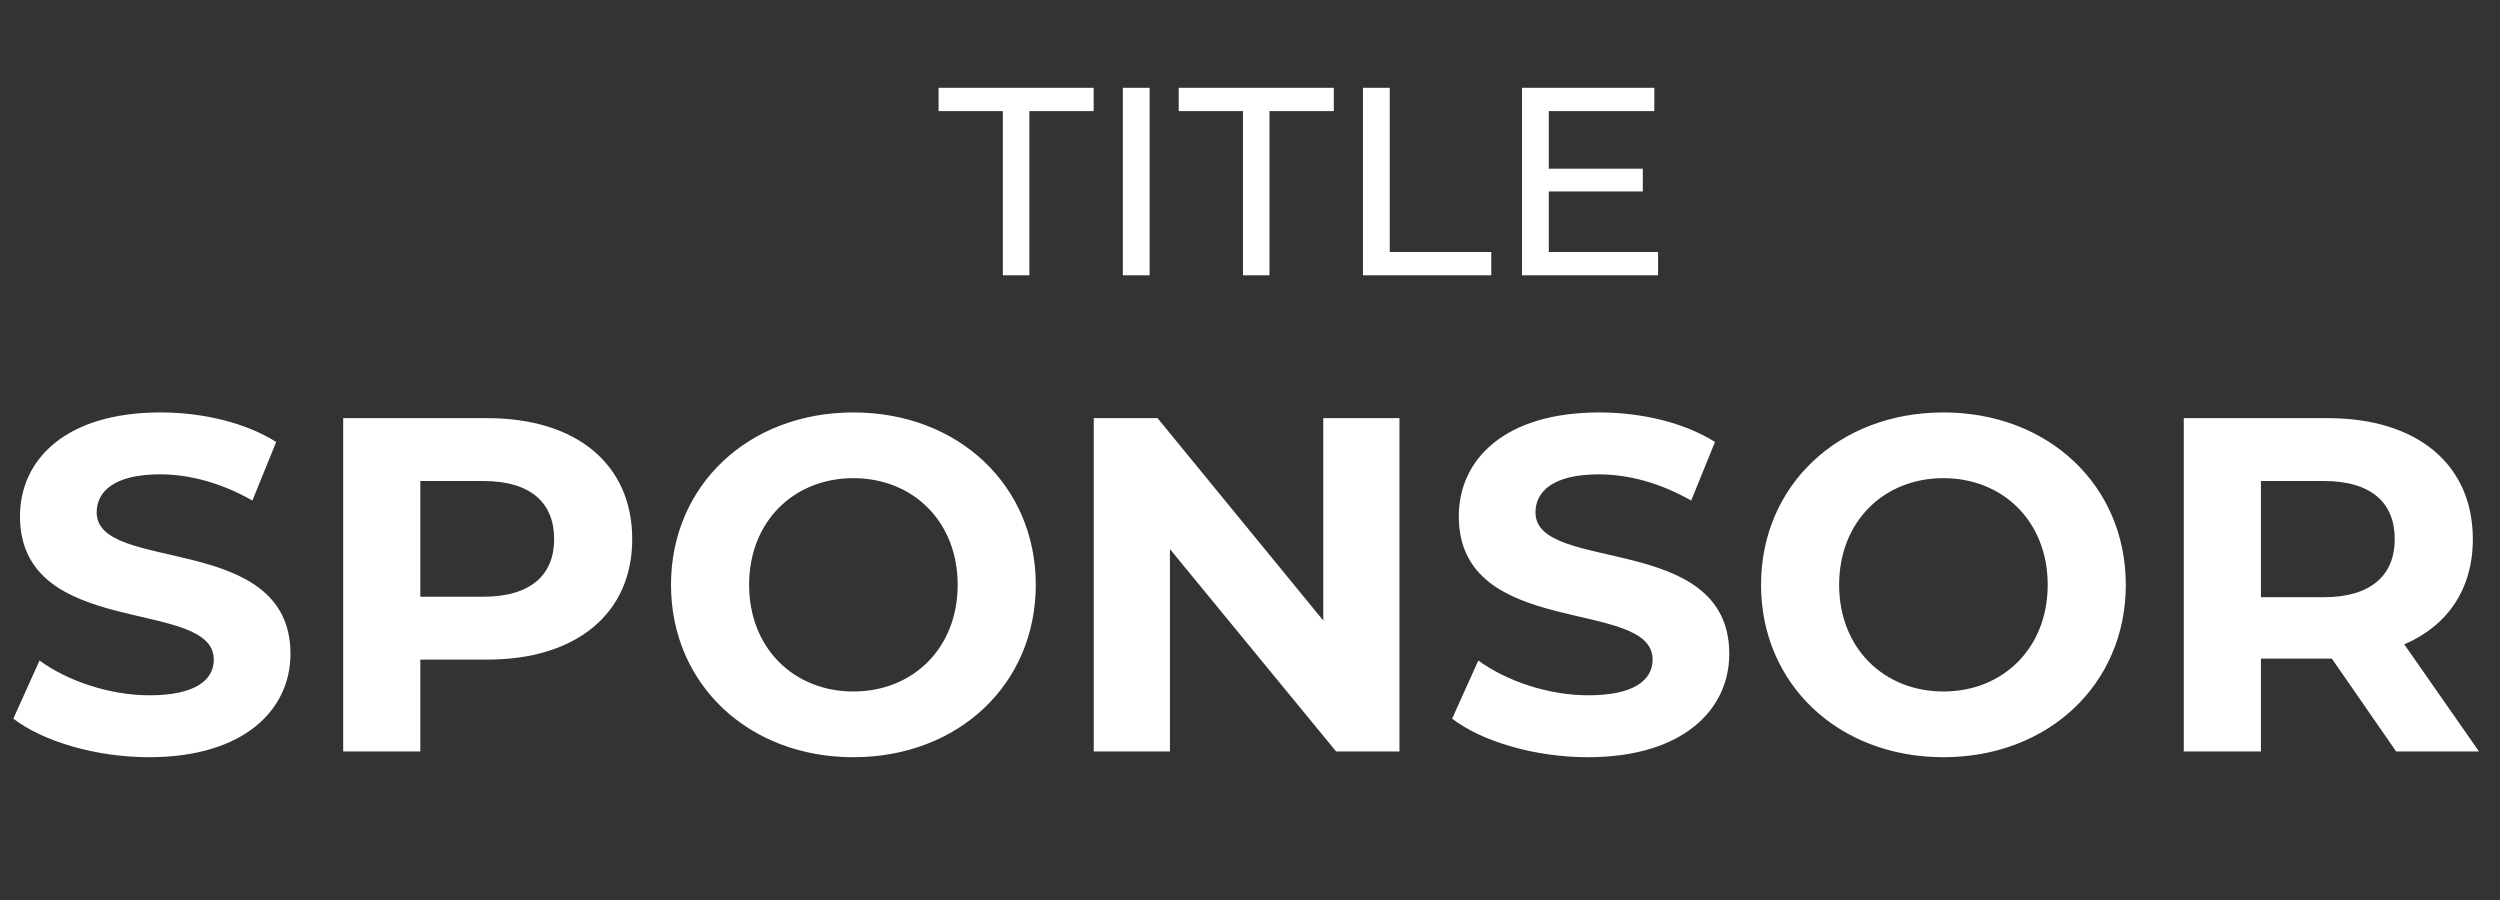 <svg width="336" height="121" viewBox="0 0 336 121" fill="none" xmlns="http://www.w3.org/2000/svg">
<rect x="0" y="0" width="336" height="121" fill="#333333" stroke="none"/>
<path d="M134.784 37V14.932H126.144V11.8H146.988V14.932H138.348V37H134.784ZM150.909 37V11.8H154.509V37H150.909ZM167.057 37V14.932H158.417V11.8H179.261V14.932H170.621V37H167.057ZM183.182 37V11.8H186.782V33.868H200.426V37H183.182ZM208.157 33.868H222.845V37H204.557V11.8H222.341V14.932H208.157V22.672H220.793V25.732H208.157V33.868Z" fill="white"/>
<path d="M20.032 101.768C12.928 101.768 5.76 99.656 1.792 96.584L5.312 88.776C9.088 91.528 14.72 93.448 20.096 93.448C26.24 93.448 28.736 91.4 28.736 88.648C28.736 80.264 2.688 86.024 2.688 69.384C2.688 61.768 8.832 55.432 21.568 55.432C27.2 55.432 32.96 56.776 37.12 59.4L33.92 67.272C29.76 64.904 25.472 63.752 21.504 63.752C15.36 63.752 12.992 66.056 12.992 68.872C12.992 77.128 39.04 71.432 39.04 87.88C39.04 95.368 32.832 101.768 20.032 101.768ZM65.516 56.2C77.484 56.2 84.972 62.408 84.972 72.456C84.972 82.44 77.484 88.648 65.516 88.648H56.492V101H46.124V56.2H65.516ZM64.941 80.2C71.276 80.2 74.477 77.32 74.477 72.456C74.477 67.528 71.276 64.648 64.941 64.648H56.492V80.2H64.941ZM114.696 101.768C100.552 101.768 90.183 91.912 90.183 78.6C90.183 65.288 100.552 55.432 114.696 55.432C128.776 55.432 139.208 65.224 139.208 78.6C139.208 91.976 128.776 101.768 114.696 101.768ZM114.696 92.936C122.696 92.936 128.712 87.112 128.712 78.6C128.712 70.088 122.696 64.264 114.696 64.264C106.696 64.264 100.68 70.088 100.68 78.6C100.68 87.112 106.696 92.936 114.696 92.936ZM177.847 56.2H188.088V101H179.576L157.24 73.8V101H147V56.2H155.576L177.847 83.4V56.2ZM213.407 101.768C206.303 101.768 199.135 99.656 195.167 96.584L198.687 88.776C202.463 91.528 208.095 93.448 213.471 93.448C219.615 93.448 222.111 91.4 222.111 88.648C222.111 80.264 196.063 86.024 196.063 69.384C196.063 61.768 202.207 55.432 214.943 55.432C220.575 55.432 226.335 56.776 230.495 59.4L227.295 67.272C223.135 64.904 218.847 63.752 214.879 63.752C208.735 63.752 206.367 66.056 206.367 68.872C206.367 77.128 232.415 71.432 232.415 87.88C232.415 95.368 226.207 101.768 213.407 101.768ZM261.196 101.768C247.052 101.768 236.684 91.912 236.684 78.6C236.684 65.288 247.052 55.432 261.196 55.432C275.276 55.432 285.708 65.224 285.708 78.6C285.708 91.976 275.276 101.768 261.196 101.768ZM261.196 92.936C269.196 92.936 275.212 87.112 275.212 78.6C275.212 70.088 269.196 64.264 261.196 64.264C253.196 64.264 247.18 70.088 247.18 78.6C247.18 87.112 253.196 92.936 261.196 92.936ZM333.18 101H322.044L313.404 88.52H312.892H303.868V101H293.5V56.2H312.892C324.86 56.2 332.348 62.408 332.348 72.456C332.348 79.176 328.956 84.104 323.132 86.6L333.18 101ZM321.852 72.456C321.852 67.528 318.652 64.648 312.316 64.648H303.868V80.264H312.316C318.652 80.264 321.852 77.32 321.852 72.456Z" fill="white"/>
</svg>
